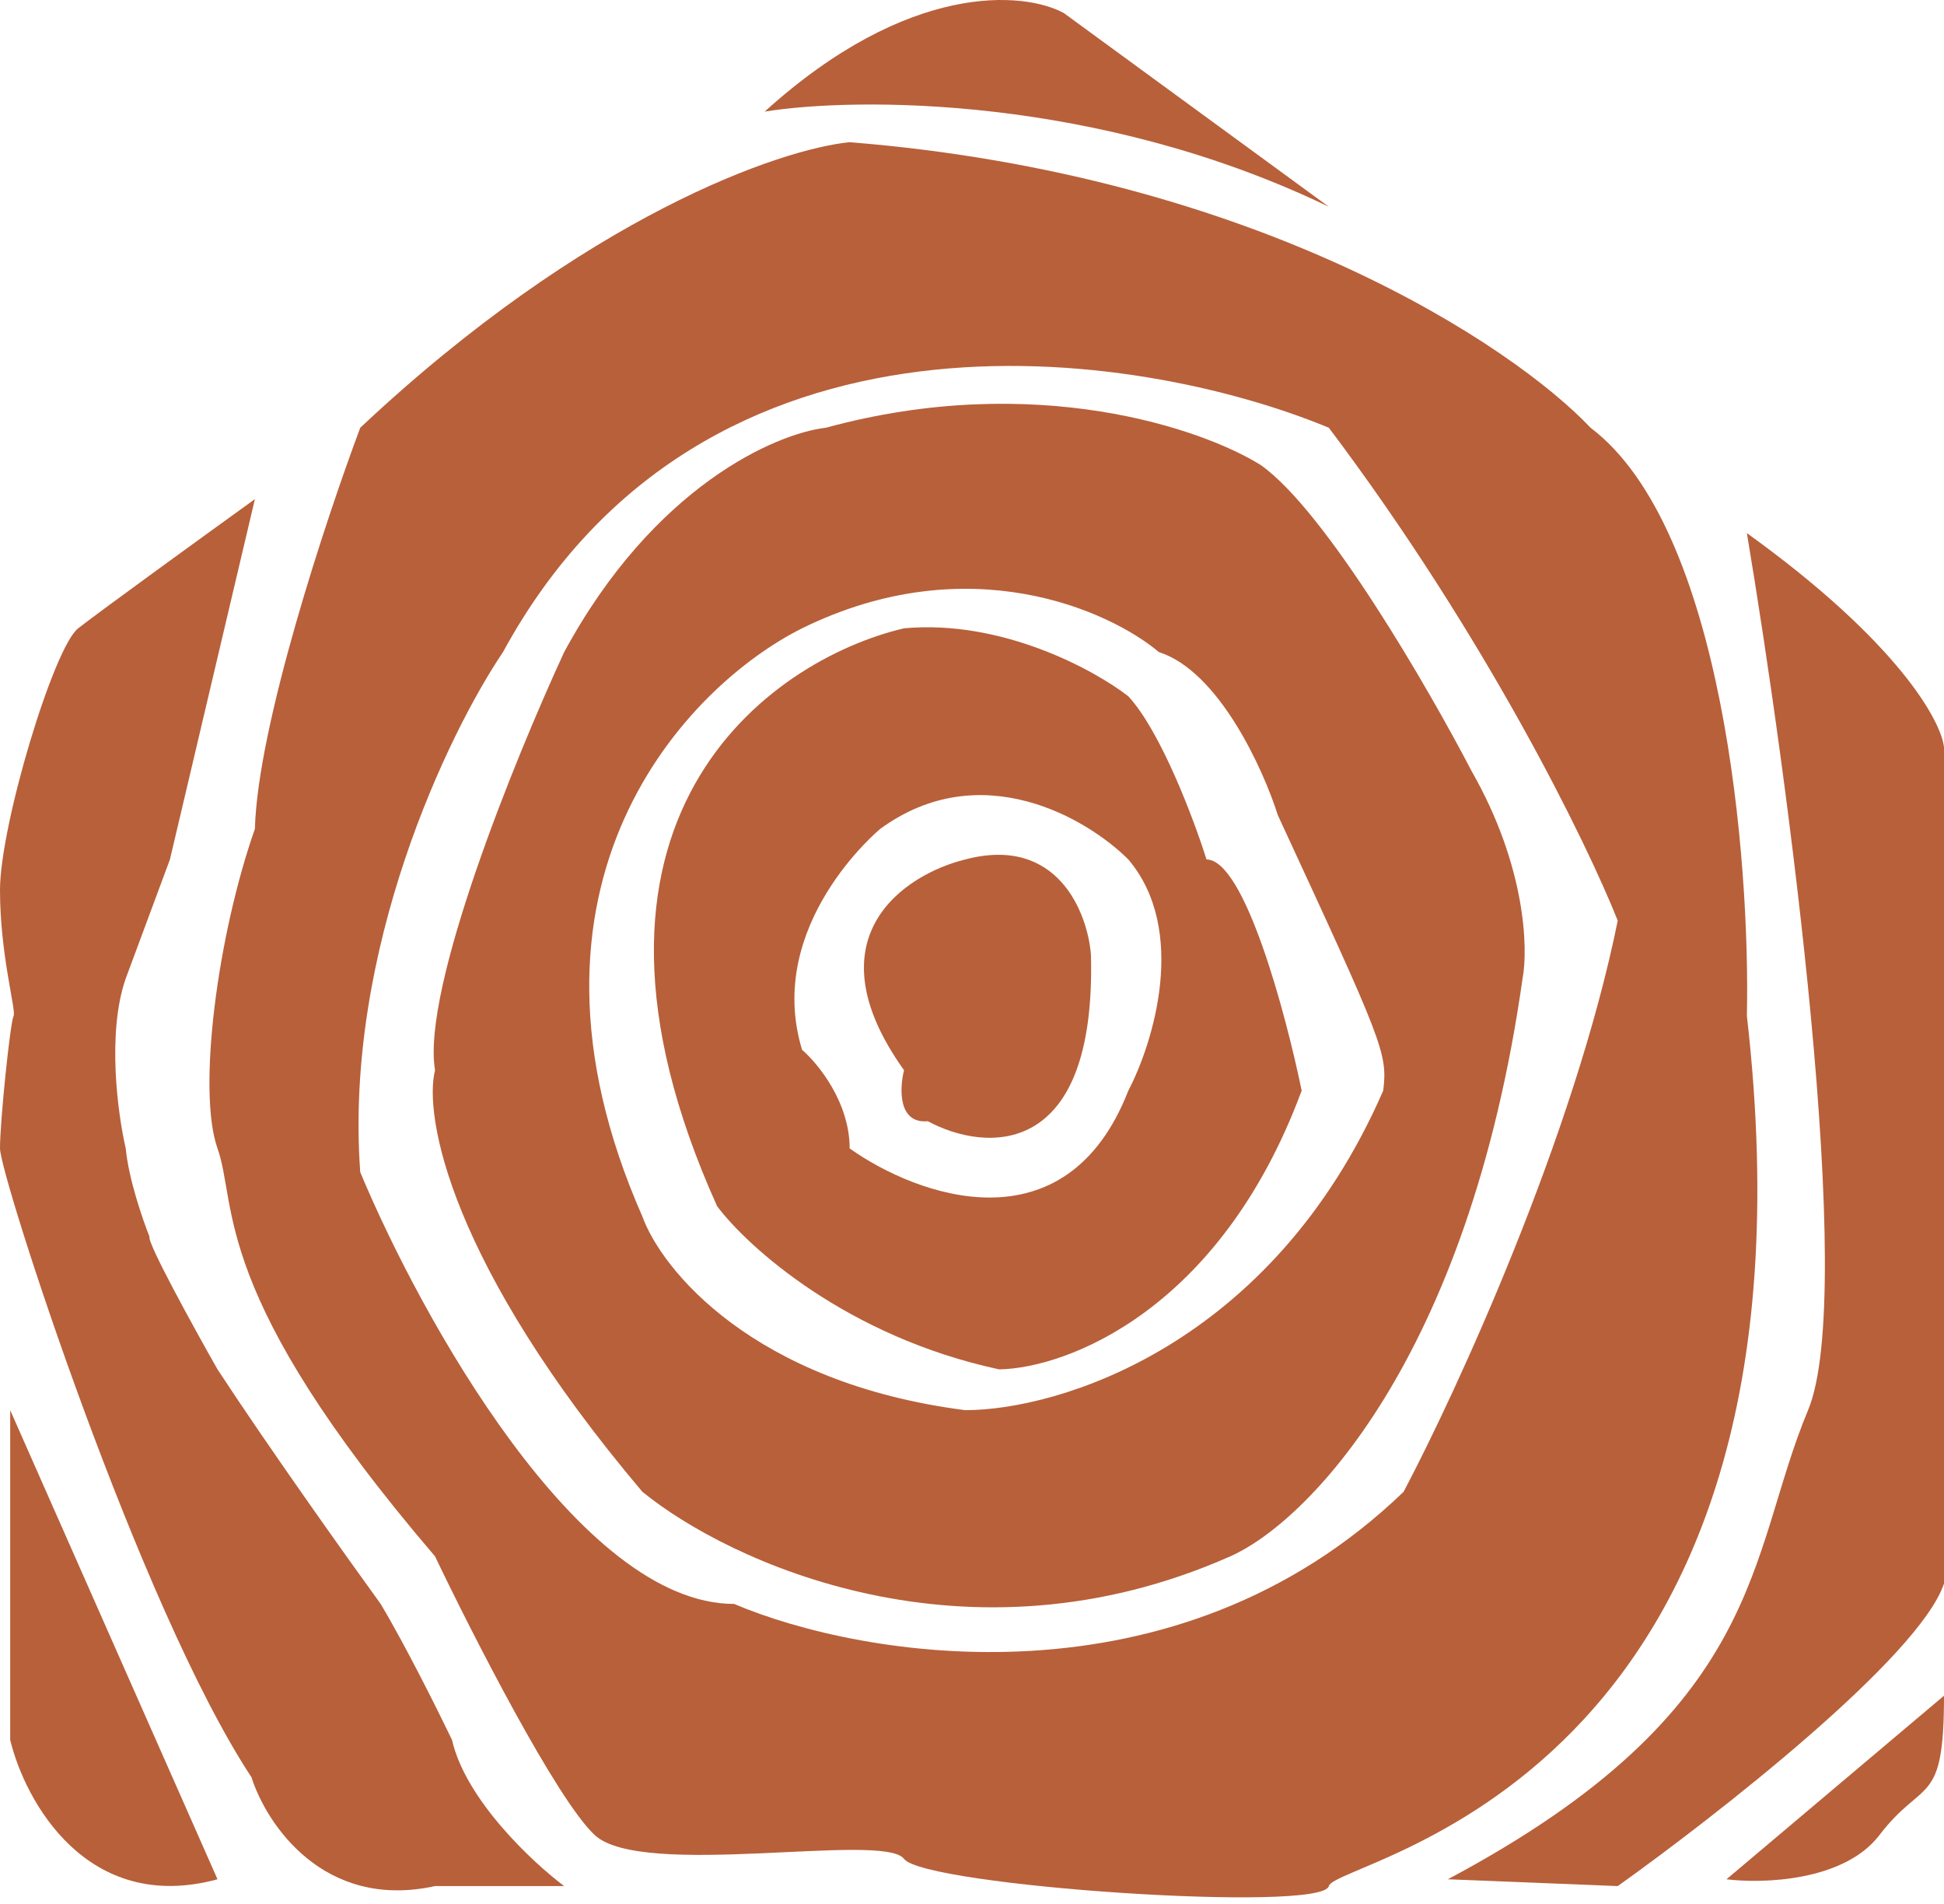 <svg width="286" height="280" viewBox="0 0 286 280" fill="none" xmlns="http://www.w3.org/2000/svg">
<path fill-rule="evenodd" clip-rule="evenodd" d="M133 92.415C113.167 97.082 79.9 120.615 105.5 177.415C110 183.415 124.6 196.615 147 201.415C156.833 201.248 179.5 192.815 191.5 160.415C189.167 149.082 183.1 126.415 177.5 126.415C175.667 120.582 170.8 107.615 166 102.415C161 98.531 147.4 91.094 133 92.415ZM118 154.415C112.4 136.015 129.5 121.915 129.5 121.915C144.3 111.115 160 120.415 166 126.415C174.8 136.815 169.667 153.415 166 160.415C156.8 184.015 134.833 175.915 125 168.915C125 162.115 120.333 156.415 118 154.415Z" fill="#B8603A"/>
<path d="M142 126.415C133.167 128.582 119 137.815 133 157.415C132.333 160.082 132.1 165.315 136.5 164.915C144.833 169.415 161.3 170.815 160.5 140.415C160 134.248 155.6 122.815 142 126.415Z" fill="#B8603A"/>
<path fill-rule="evenodd" clip-rule="evenodd" d="M83 95.915C75.833 111.415 62 145.415 64 157.415C62.333 164.082 66.1 185.815 94.5 219.415C107.167 229.748 142.2 246.115 181 228.915C192 224.082 216 200.315 224 143.915C224.833 139.582 224.5 127.415 216.5 113.415C210.167 101.248 195.1 75.215 185.5 68.415C177 63.082 152.3 54.515 121.5 62.915C114.167 63.748 96.2 71.515 83 95.915ZM94.5 178.915C72.9 129.88 101.167 100.817 118 92.415C142.4 80.415 163.167 89.748 170.5 95.915C179.3 98.715 185.833 113.082 188 119.915C203.5 153.415 204.167 154.915 203.5 160.415C187.1 198.015 155.667 207.415 142 207.415C110.8 203.415 97.333 186.748 94.5 178.915Z" fill="#B8603A"/>
<path fill-rule="evenodd" clip-rule="evenodd" d="M53 62.915C48 76.248 37.9 106.715 37.5 121.915C32 137.582 29 160.415 32 168.915C35 177.415 30.8 190.115 64 228.915C69.5 240.415 81.9 264.715 87.5 269.915C94.5 276.415 130 269.415 133 273.415C136 277.415 194.5 281.415 195.5 277.415C196.5 273.415 270 262.915 257 149.415C257.5 126.748 253.6 77.715 234 62.915C222.667 50.915 185 25.715 125 20.915C114.833 21.915 86.2 31.715 53 62.915ZM53 172.415C50.6 139.615 66 107.748 74 95.915C103.6 41.515 167.333 51.248 195.5 62.915C218.7 93.715 233.5 124.082 238 135.415C231.6 167.015 214.333 204.582 206.5 219.415C172.9 251.815 126.833 243.915 108 235.915C85.2 235.915 61.833 193.582 53 172.415Z" fill="#B8603A"/>
<path d="M37.5 73.415C30.333 78.582 15.1 89.615 11.5 92.415C7.9 95.215 -6.10348e-05 121.415 3.53662e-10 130.915C6.10355e-05 140.415 2.4 148.615 2 149.415C1.5 150.415 3.53662e-10 164.915 3.53662e-10 168.915C3.53662e-10 172.915 20.5 236.415 37 261.415C39.167 268.248 47.6 281.015 64 277.415H83C78.333 273.915 68.5 264.715 66.5 255.915C64.5 251.748 59.6 241.915 56 235.915C51.167 229.248 39.6 213.015 32 201.415C28.5 195.248 21.6 182.715 22 181.915C21 179.415 18.9 173.315 18.5 168.915C17.333 163.915 15.7 151.915 18.5 143.915L25 126.415L37.5 73.415Z" fill="#B8603A"/>
<path d="M1.5 207.415V255.915C3.667 264.915 12.8 281.615 32 276.415L1.5 207.415Z" fill="#B8603A"/>
<path d="M257 78.415C263 114.248 273.2 190.215 266 207.415C257 228.915 260 251.415 213 276.415L238 277.415C252.5 267.082 282.4 243.715 286 232.915V109.915C285.605 106.082 279.252 94.415 257 78.415Z" fill="#B8603A"/>
<path d="M286 249.415L254 276.415C259.333 277.082 271.3 276.715 276.5 269.915C283 261.415 286 265.915 286 249.415Z" fill="#B8603A"/>
<path d="M112.5 16.415C126 14.248 161.5 14.015 195.5 30.415L156.5 1.915C150.667 -1.252 133.7 -2.785 112.5 16.415Z" fill="#B8603A"/>
</svg>
